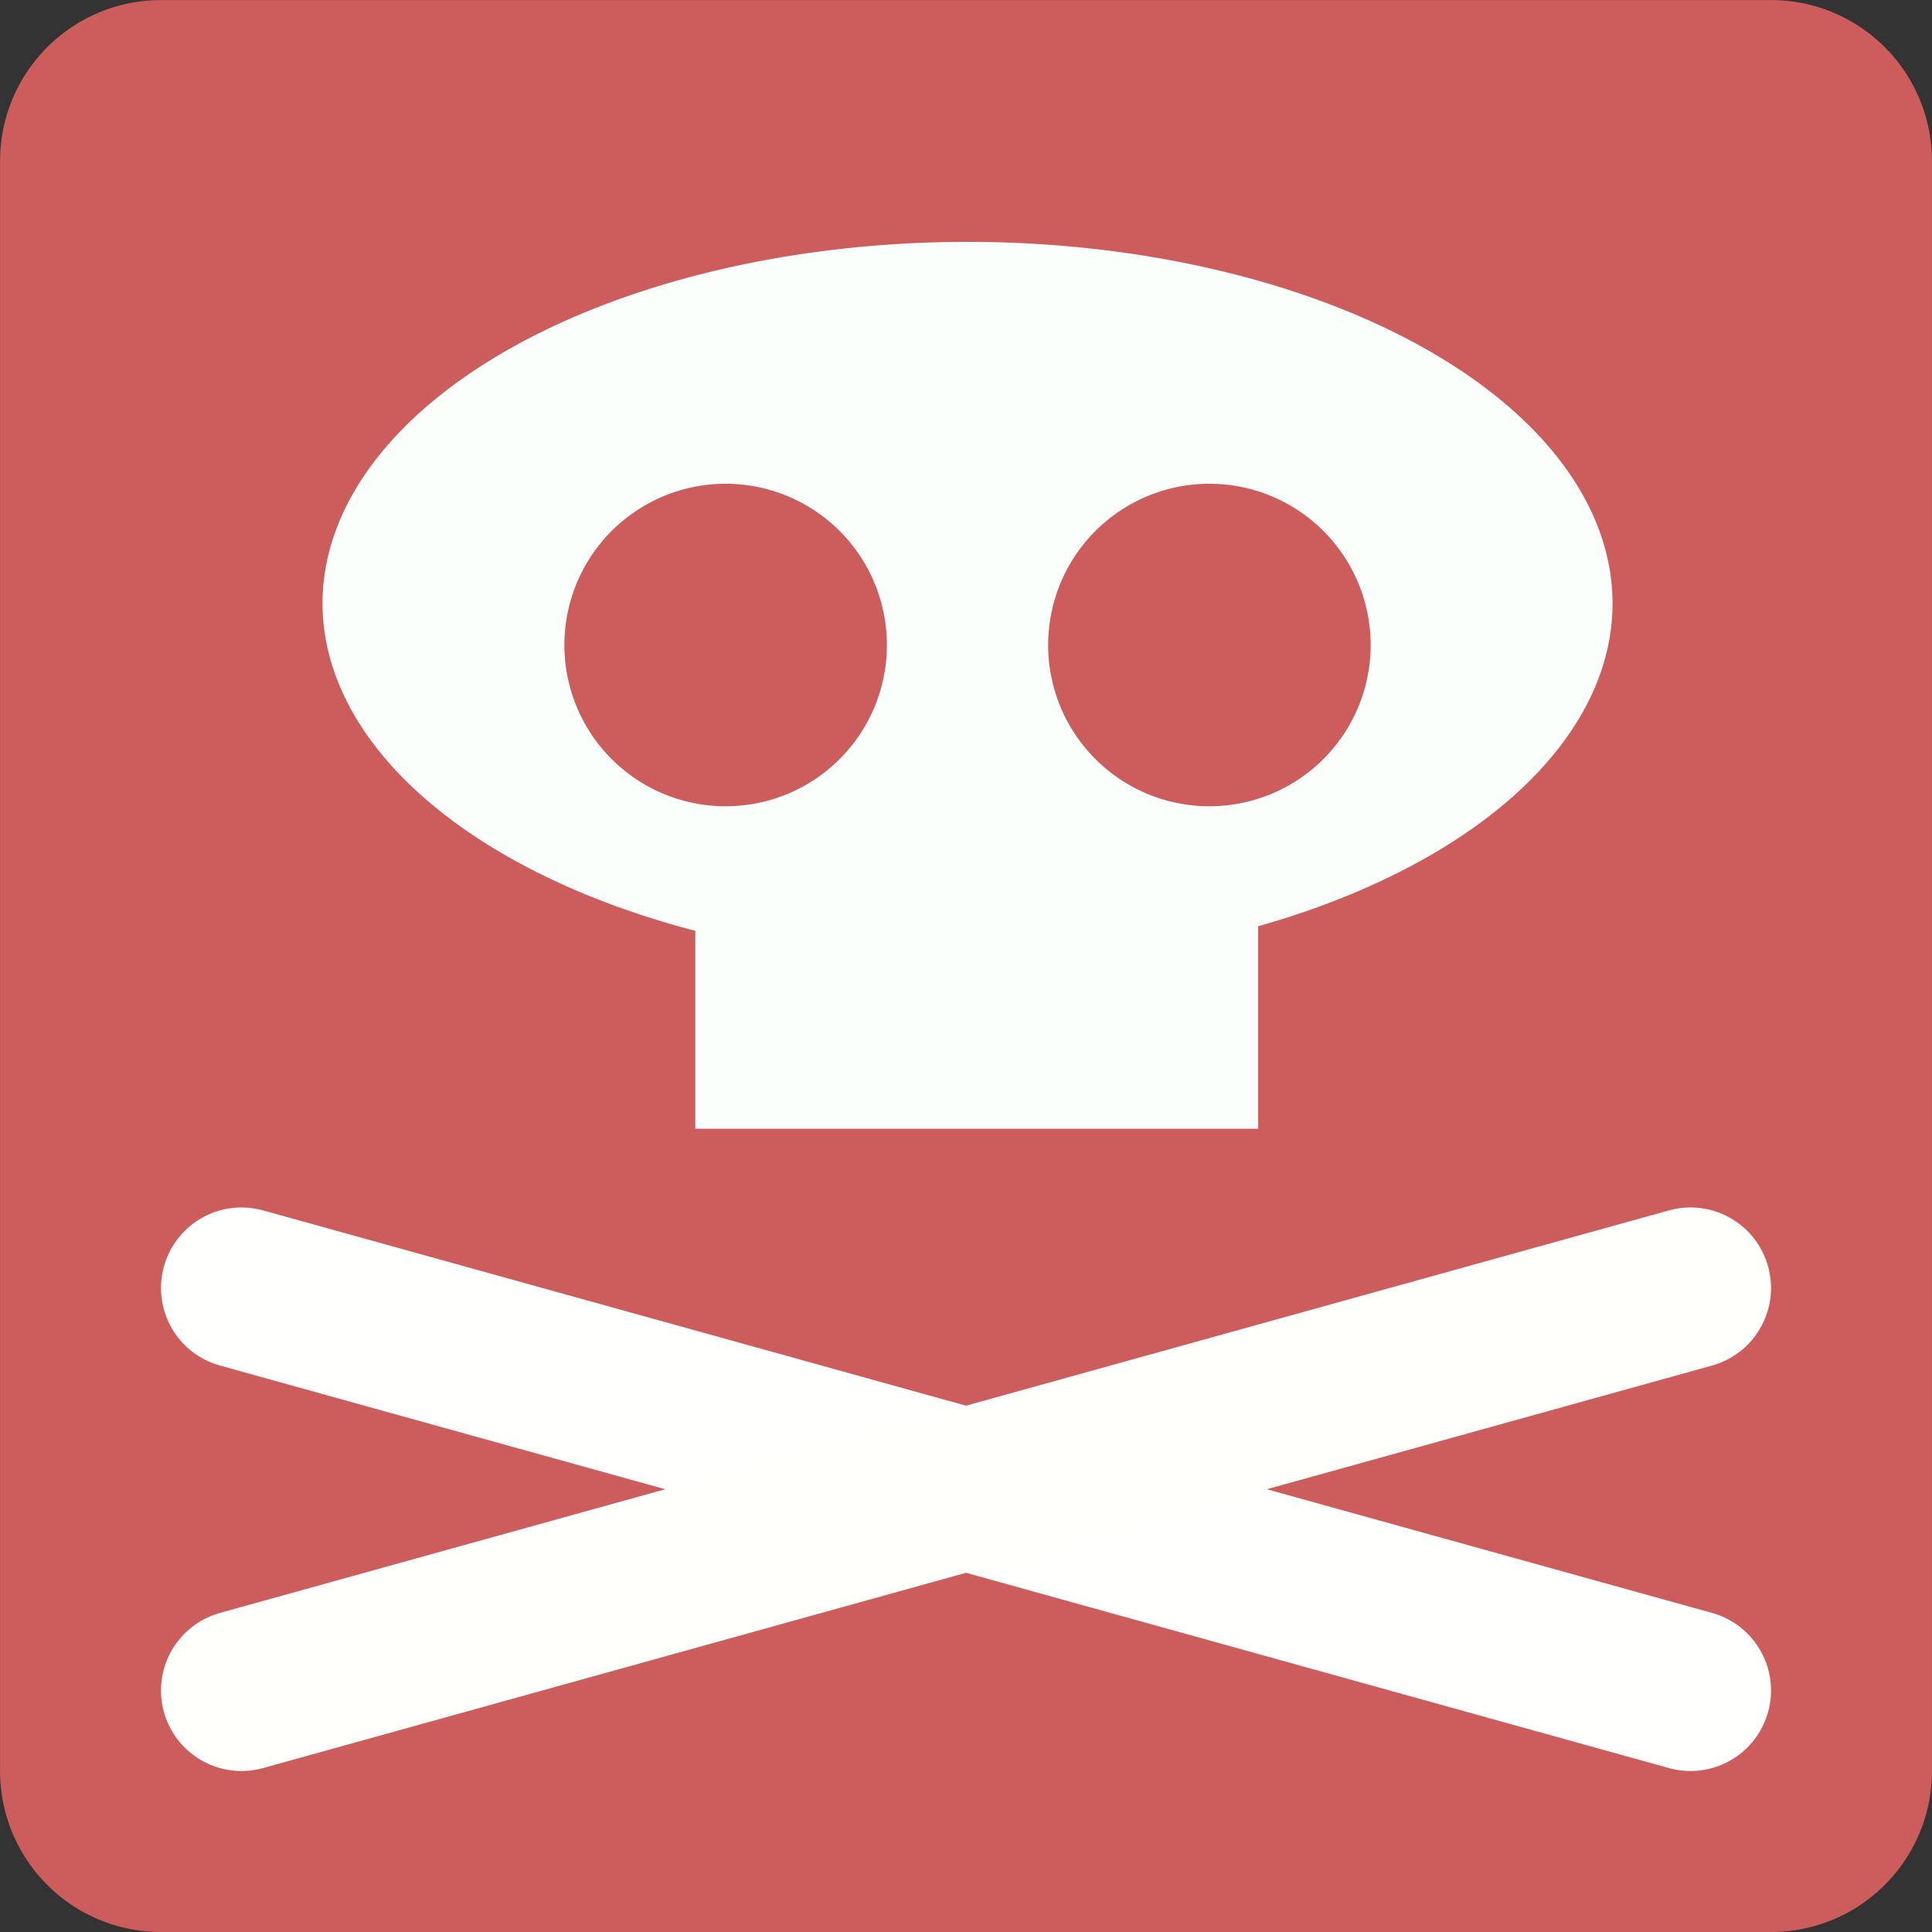 <?xml version="1.0" encoding="UTF-8" standalone="no"?>
<!-- Created with Inkscape (http://www.inkscape.org/) -->

<svg
   xmlns:dc="http://purl.org/dc/elements/1.1/"
   xmlns:cc="http://creativecommons.org/ns#"
   xmlns:rdf="http://www.w3.org/1999/02/22-rdf-syntax-ns#"
   xmlns:svg="http://www.w3.org/2000/svg"
   xmlns="http://www.w3.org/2000/svg"
   xmlns:sodipodi="http://sodipodi.sourceforge.net/DTD/sodipodi-0.dtd"
   xmlns:inkscape="http://www.inkscape.org/namespaces/inkscape"
   width="96"
   height="96"
   viewBox="0 0 25.4 25.4"
   version="1.1"
   id="svg8"
   inkscape:version="0.92.3 (2405546, 2018-03-11)"
   sodipodi:docname="log.fatal.svg">
  <rect x="0" y="0" width="25.4" height="25.4" fill="#333333" stroke="none"/>
  <defs
     id="defs2" />
  <sodipodi:namedview
     id="base"
     pagecolor="#ffffff"
     bordercolor="#666666"
     borderopacity="1.0"
     inkscape:pageopacity="0.0"
     inkscape:pageshadow="2"
     inkscape:zoom="5.6"
     inkscape:cx="75.32455"
     inkscape:cy="65.136564"
     inkscape:document-units="mm"
     inkscape:current-layer="layer1"
     showgrid="true"
     units="px"
     inkscape:window-width="1920"
     inkscape:window-height="1015"
     inkscape:window-x="0"
     inkscape:window-y="0"
     inkscape:window-maximized="1">
    <inkscape:grid
       type="xygrid"
       id="grid3713"
       spacingx="0.265"
       empspacing="4" />
  </sodipodi:namedview>
  <g
     inkscape:label="Layer 1"
     inkscape:groupmode="layer"
     id="layer1"
     transform="translate(0,-271.6)">
    <path
       style="fill:#cd5c5c;fill-opacity:1;stroke:#cd5c5c;stroke-width:4.233;stroke-linecap:round;stroke-linejoin:round;stroke-miterlimit:4;stroke-dasharray:none;stroke-opacity:1"
       d="m 23.283,273.717 0,21.167 H 2.117 l 0,-21.167 z"
       id="path2577"
       inkscape:connector-curvature="0"
       sodipodi:nodetypes="ccccc" />
    <path
       style="fill:none;stroke:#fffffe;stroke-width:2.117;stroke-linecap:round;stroke-linejoin:miter;stroke-miterlimit:4;stroke-dasharray:none;stroke-opacity:1"
       d="M 22.225,293.825 3.175,288.533"
       id="path1019"
       inkscape:connector-curvature="0"
       sodipodi:nodetypes="cc" />
    <circle
       style="fill:#6bfffc;fill-opacity:1;stroke:none;stroke-width:8.467;stroke-linecap:square;stroke-linejoin:miter;stroke-miterlimit:4;stroke-dasharray:none;stroke-opacity:1"
       id="path872"
       cx="37.93"
       cy="-286.088"
       r="2.117"
       transform="scale(1,-1)" />
    <path
       style="fill:none;stroke:#fffffc;stroke-width:2.117;stroke-linecap:round;stroke-linejoin:miter;stroke-miterlimit:4;stroke-dasharray:none;stroke-opacity:1"
       d="m 3.175,293.825 19.05,-5.292"
       id="path1019-6"
       inkscape:connector-curvature="0"
       sodipodi:nodetypes="cc" />
    <path
       style="fill:#fbfffc;fill-opacity:1;stroke:none;stroke-width:8.86;stroke-linecap:round;stroke-linejoin:round;stroke-miterlimit:4;stroke-dasharray:none;stroke-opacity:1"
       d="M 48.002 12 A 32 17.939 0 0 0 16 29.939 A 32 17.939 0 0 0 34.496 46.18 L 34.496 56 L 62.42 56 L 62.42 45.953 A 32 17.939 0 0 0 80 29.939 A 32 17.939 0 0 0 48.002 12 z M 36 24 A 8 8 0 0 1 44 32 A 8 8 0 0 1 36 40 A 8 8 0 0 1 28 32 A 8 8 0 0 1 36 24 z M 60 24 A 8 8 0 0 1 68 32 A 8 8 0 0 1 60 40 A 8 8 0 0 1 52 32 A 8 8 0 0 1 60 24 z "
       transform="matrix(0.265,0,0,0.265,0,271.6)"
       id="path2632" />
  </g>
</svg>
